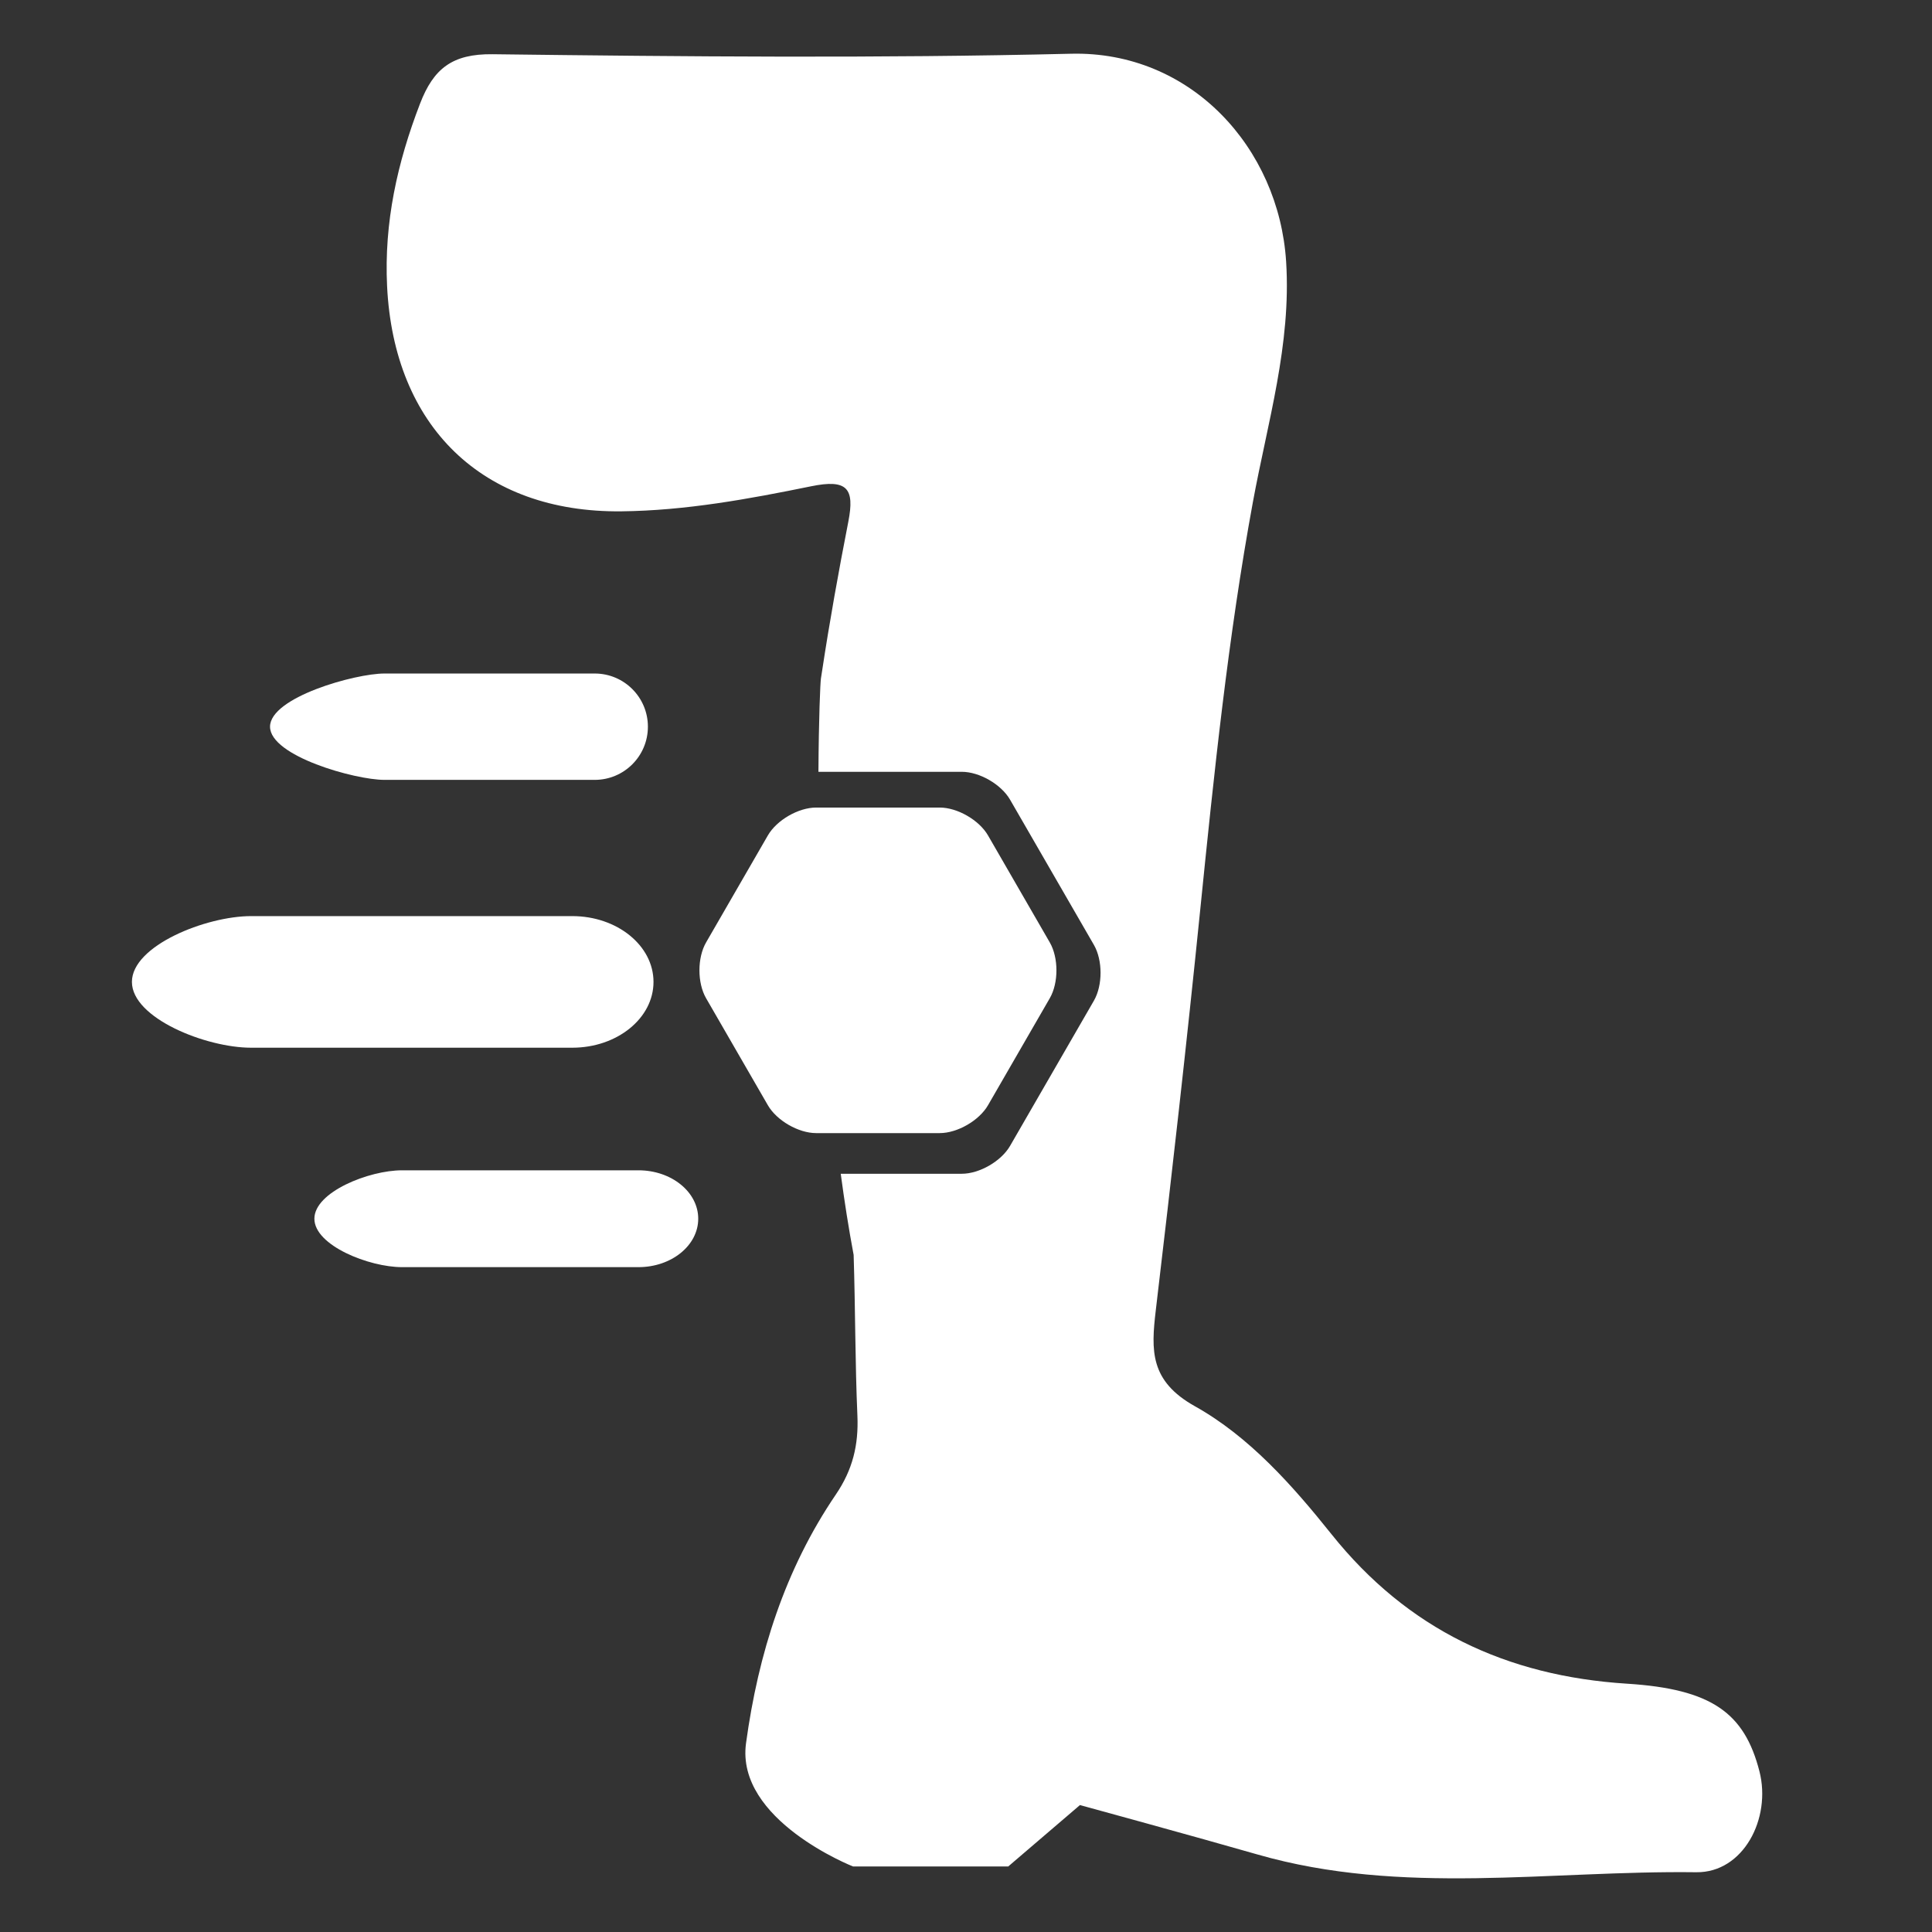 <?xml version="1.0" encoding="utf-8"?>
<!-- Generator: Adobe Illustrator 16.0.0, SVG Export Plug-In . SVG Version: 6.00 Build 0)  -->
<!DOCTYPE svg PUBLIC "-//W3C//DTD SVG 1.1//EN" "http://www.w3.org/Graphics/SVG/1.1/DTD/svg11.dtd">
<svg version="1.1" xmlns="http://www.w3.org/2000/svg" xmlns:xlink="http://www.w3.org/1999/xlink" x="0px" y="0px"
	 width="510.236px" height="510.236px" viewBox="0 0 510.236 510.236" enable-background="new 0 0 510.236 510.236"
	 xml:space="preserve">
<rect x="0" y="0" width="510.236" height="510.236" fill="#333333" stroke="none"/>
<g id="Layer_1" display="none">
	<g display="inline">
		<path fill-rule="evenodd" clip-rule="evenodd" fill="#FFFFFF" d="M337.894,206.938c0,4.284,0.078,8.568-0.032,12.848
			c-0.061,2.348,1.142,2.738,3.116,2.736c19.648-0.011,39.295,0.014,58.942,0.086c2.084,0.008,3.165-0.618,3.013-2.854
			c-0.092-1.337,0.124-2.699-0.017-4.026c-0.505-4.763,1.368-6.659,6.322-6.423c7.204,0.343,14.441,0.22,21.655,0.01
			c4.554-0.133,6.469,2.063,6.623,6.269c0.104,2.852,0.301,5.733,0.017,8.558c-0.337,3.339,1.007,3.903,4.029,3.714
			c5.188-0.325,10.405-0.152,15.61-0.209c2.904-0.031,5.959,0.631,7.283-3.365c0.518-1.562,2.668-1.748,4.432-1.742
			c7.221,0.025,14.442,0.064,21.662-0.037c3.833-0.055,5.535,1.732,5.513,5.467c-0.036,5.877-0.006,11.754-0.032,17.63
			c-0.021,4.368-1.651,6.849-6.62,6.651c-6.873-0.275-13.767-0.096-20.651,0.004c-2.198,0.031-4.523-0.389-5.019-2.463
			c-0.933-3.898-3.521-3.699-6.447-3.645c-5.205,0.099-10.414,0.141-15.616-0.004c-2.686-0.074-4.397,0.666-3.943,3.604
			c0.936,6.039-2.907,9.029-6.675,12.932c-8.448,8.749-18.011,12.346-30.086,11.146c-7.638-0.758-15.427,0.119-23.142-0.011
			c-4.092-0.069-7.563,0.696-10.273,4.028c-4.183,5.142-10.142,4.77-15.795,4.394c-4.592-0.306-5.236,1.536-4.755,5.498
			c1.263,10.407,5.394,19.943,8.56,29.774c2.712,8.419,1.056,11.427-7.327,14.188c-9.673,3.185-19.274,6.589-28.887,9.959
			c-9.388,3.291-12.959,1.563-16.316-7.947c-6.129-17.36-11.734-34.836-12.017-55.05c-2.47,4.147-4.403,7.062-6.004,10.148
			c-3.813,7.358-10.081,10.403-18.032,10.563c-5.54,0.109-11.084,0.161-16.624,0.07c-2.31-0.037-3.703,0.742-4.671,2.89
			c-2.472,5.483-5.076,10.907-7.741,16.299c-0.68,1.376-0.774,2.378,0.326,3.561c3.135,3.37,2.135,6.774-0.251,9.984
			c-2.595,3.489-6.173,4.844-10.198,3.101c-7.979-3.456-15.908-7.062-23.669-10.978c-3.94-1.987-6.466-5.433-5.835-10.219
			c0.399-3.036-0.681-4.731-3.283-6.432c-6.864-4.486-13.424-9.438-20.129-14.17c-2.845-2.01-4.003-4.604-3.867-8.155
			c0.239-6.204-0.036-12.427,0.148-18.635c0.081-2.717-0.419-3.809-3.518-3.619c-5.857,0.361-11.749,0.245-17.625,0.204
			c-2.611-0.018-5.182,0.334-7.061,2.088c-7.095,6.626-14.338,13.09-17.934,22.612c-2.71,7.178-5.958,14.164-9.233,21.11
			c-1.166,2.474-1.406,4.414-0.058,6.931c2.959,5.522-1.468,12.618-7.792,12.802c-1.667,0.049-3.264-0.195-4.905-0.784
			c-8.8-3.153-17.702-6.022-26.484-9.224c-9.587-3.494-12.038-12.183-5.408-19.874c8.191-9.503,15.722-19.705,26.383-26.788
			c1.566-1.041,2.8-2.467,1.568-4.14c-3.399-4.619-2.738-9.863-2.696-15.002c0.024-2.934-0.965-4.395-4.07-4.193
			c-1.665,0.109-3.379-0.332-5.024-0.137c-8.244,0.984-14.161-2.003-19.111-8.884c-4.298-5.976-3.384-11.633-1.396-17.553
			c1.844-5.491,6.093-8.364,11.898-8.38c24.682-0.059,49.366-0.148,74.046,0.076c6.994,0.063,7.747,1.387,7.747,8.657
			c0.001,8.981,0.001,8.977,8.878,8.975c19.479-0.006,38.96-0.139,58.437,0.085c4.759,0.055,8.856-0.984,12.747-3.569
			c6.526-4.337,13.203-7.313,21.6-5.813c5.696,1.019,11.726,0.041,17.595,0.264c3.531,0.133,4.519-1.26,3.829-4.492
			c-0.243-1.139-0.404-2.364-0.252-3.504c0.507-3.822-0.829-5.098-4.756-4.385c-3.346,0.605-6.074-0.424-5.83-4.721
			c0.082-1.457-0.732-2.365-2.143-2.035c-3.747,0.875-8.881-2.752-11.062,3.481c-0.483,1.386-2.317,1.056-3.647,1.062
			c-3.19,0.012-6.405-0.248-9.566,0.054c-4.598,0.44-6.576-1.739-6.655-5.991c-0.11-6.043-0.291-12.099-0.003-18.129
			c0.3-6.248,2.077-7.463,8.448-6.743c2.987,0.337,5.97,0.731,8.964,0.989c1.838,0.158,3.638,0.727,3.715,2.667
			c0.287,7.226,5.528,2.38,8.252,3.271c3.503,1.143,2.685-2.284,2.812-4.23c0.275-4.234,2.408-6.447,6.693-6.455
			c10.41-0.02,20.821-0.041,31.23-0.029c4.187,0.004,6.732,2.07,6.879,6.309c0.101,2.892,1.308,3.785,4.039,3.611
			c2.844-0.181,5.742-0.331,8.555,0.014c7.116,0.876,13.072-0.568,17.541-6.757c1.933-2.677,5.077-3.526,8.521-3.419
			c5.872,0.185,11.754,0.023,17.63,0.084c5.777,0.06,8.378,3.867,5.662,9.068c-4.412,8.452-9.329,16.643-14.026,24.947
			c-1.222,2.16-3.112,2.789-5.497,2.739c-4.532-0.097-9.068-0.098-13.6,0.003C342.629,210.001,339.84,210.118,337.894,206.938z
			 M209.775,256.328c0-0.019,0-0.036,0-0.055c-1.172,0-2.345-0.024-3.517,0.004c-13.312,0.324-10.639-1.811-11.739,11.396
			c-0.905,10.855,1.803,18.92,12.072,23.611c0.297,0.136,0.533,0.4,0.803,0.6c1.875,1.378,2.889,0.955,4.179-1.13
			c4.92-7.948,10.15-15.702,15.233-23.548c3.897-6.018,1.776-10.329-5.482-10.83C217.492,256.109,213.626,256.328,209.775,256.328z
			 M296.567,243.106c0,0.008,0,0.014,0,0.021c-5.529,0-11.058-0.018-16.586,0.007c-3.655,0.015-5.476,1.942-5.675,5.544
			c-0.214,3.854,1.515,6.291,5.403,6.338c10.885,0.133,21.772,0.088,32.657-0.029c3.796-0.042,5.927-2.231,5.777-6.064
			c-0.156-4.014-2.372-5.949-6.5-5.846C306.621,243.202,301.592,243.106,296.567,243.106z M261.616,286.917
			c2.003,0,4.02,0.146,6.007-0.032c3.515-0.316,5.154-2.741,5.895-5.875c0.498-2.106,0.999-4.303-1.18-5.931
			c-3.887-2.907-13.547-0.387-15.687,4.102C252.893,287.064,252.893,287.064,261.616,286.917z M323.669,210.929
			c-1.358-0.668-1.642-0.926-1.93-0.932c-3.014-0.051-6.027-0.076-9.041-0.08c-7.417-0.01-7.265-0.012-6.976,7.253
			c0.153,3.841,1.225,6.022,5.543,5.337c1.47-0.234,3.018-0.149,4.513-0.019c2.508,0.22,3.819-0.554,3.457-3.327
			C318.787,215.722,319.192,212.577,323.669,210.929z M334.813,315.106c0.085-3.858-2.152-5.579-6.034-4.455
			c-3.173,0.918-6.345,1.854-9.472,2.914c-2.108,0.716-5.308,0.377-3.849,4.551c1.161,3.317,2.549,4.647,6.117,3.179
			c3.499-1.438,7.22-2.333,10.789-3.617C333.451,317.286,335.193,317.208,334.813,315.106z M315.576,301.157
			c0.499-0.051,1.018-0.034,1.494-0.165c3.039-0.835,6.048-1.785,9.106-2.538c2.931-0.72,4.526-1.444,3.528-5.385
			c-1.1-4.347-3.336-3.123-5.848-2.477c-3.214,0.827-6.377,1.866-9.616,2.571c-1.974,0.43-3.342,1.277-2.348,3.266
			C312.767,298.175,311.713,301.689,315.576,301.157z M405.078,242.454c-6.871-0.176-6.651-0.165-6.913,5.101
			c-0.197,3.964,1.156,5.599,5.157,5.143c1.983-0.226,4.014-0.074,6.022-0.062c2.458,0.016,3.53-1.135,3.747-3.637
			C413.597,243.172,413.056,242.656,405.078,242.454z M378.131,252.604c3.413,0,7.104,1.016,6.863-4.574
			c-0.159-3.71-1.024-5.794-5.173-5.127c-3.396,0.545-8.146-1.645-8.208,4.914C371.563,253.04,374.783,252.824,378.131,252.604z
			 M349.159,243.083c-3.43-0.575-5.992,0.485-5.942,4.436c0.041,3.318,1.304,5.516,5.461,5.268c3.752-0.225,5.872-1.021,5.917-5.351
			C354.638,243.297,352.495,242.708,349.159,243.083z"/>
		<path fill-rule="evenodd" clip-rule="evenodd" fill="#FFFFFF" d="M61.389,167.05c11.373,0.632,23.62,5.908,33.42,16.535
			c1.976,2.143,3.083,4.723,3.414,7.653c0.623,5.521-0.807,7.673-6.245,8.644c-6.069,1.086-12.162,2.063-18.269,2.91
			c-20.629,2.861-26.873,32.21-16.715,42.217c11.989,11.81,5.219,23.31-4.507,30.784c-5.315,4.085-11.58,5.884-18.155,6.485
			c-1.849,0.171-4.391,0.995-5.458-1.293c-1.145-2.449-0.214-5.042,1.437-6.981c1.258-1.478,3.063-2.551,4.756-3.589
			c8.045-4.938,8.443-9.119,1.488-15.691c-5.963-5.634-12.18-11.023-17.065-17.705c-2.825-3.863-4.817-8.087-5.038-12.883
			c-0.403-8.713-0.501-17.471,0.65-26.113c0.736-5.521,3.634-10.365,7.314-14.592C30.57,174.061,45.868,167.14,61.389,167.05z"/>
	</g>
</g>
<g id="protecao" display="none">
	<g display="inline">
		<path fill-rule="evenodd" clip-rule="evenodd" fill="#FFFFFF" d="M384.699,281.015c-16.852,0-33.714,0.376-50.543-0.245
			c-4.623-0.169-9.934-2.332-13.551-5.278c-10.77-8.762-20.7-18.552-31.316-27.515c-2.535-2.142-6.454-3.699-9.747-3.714
			c-16.568-0.079-33.154,0.165-49.699,0.972c-3.556,0.174-7.509,2.527-10.357,4.956c-8.743,7.456-17.133,15.336-25.468,23.251
			c-4.879,4.637-10.24,7.022-17.155,7.022c-34.232,0-68.465,0.241-102.698,0.583c-7.719,0.078-12.173-4-14.12-10.652
			c-6.426-21.953-12.672-43.965-18.404-66.105c-0.872-3.373,0.577-7.955,2.316-11.257c2.84-5.385,6.128-10.863,10.417-15.097
			c14.608-14.421,16.519-32.059,14.669-51.105c-3.121-32.15-6.026-64.319-8.854-96.496c-0.884-10.072,3.32-14.614,13.119-14.833
			c21.921-0.489,43.841-1.031,65.763-1.32c12.62-0.163,15.993,1.953,19.814,14.217c3.63,11.655,6.326,23.62,9.031,35.54
			c2.307,10.163,7.661,18.031,16.1,23.965c2.182,1.533,4.594,2.906,6.354,4.846c12.65,13.953,28.673,16.836,46.646,15.943
			c17.873-0.89,35.834,0.172,53.741-0.285c5.055-0.132,10.638-1.604,14.977-4.16c24.592-14.489,39.823-34.996,43.202-64.409
			c2.799-24.385,5.677-25.676,30.222-25.266c19.511,0.326,39.025,0.417,58.534,0.784c9.763,0.185,11.953,2.213,11.294,12.123
			c-1.614,24.229-3.861,48.413-5.578,72.634c-1.075,15.174-1.979,30.377-2.337,45.58c-0.268,11.351,5.696,20.551,12.969,28.492
			c13.692,14.943,19.749,30.087,10.112,50.5c-6.246,13.235-7.786,28.653-11.799,42.99c-2.956,10.555-6.282,13.009-17.106,13.109
			c-16.847,0.16-33.697,0.044-50.548,0.044C384.699,280.892,384.699,280.952,384.699,281.015z"/>
		<path fill-rule="evenodd" clip-rule="evenodd" fill="#FFFFFF" d="M435.689,395.93c0,18.103,0.22,35.622-0.105,53.136
			c-0.133,7.275-4.523,12.348-11.779,13.019c-18.362,1.702-31.166,12.765-43.434,24.786c-6.727,6.593-14.486,9.263-23.849,9.191
			c-66.819-0.515-133.642-1.085-200.464-0.912c-11.235,0.027-18.717-5.267-25.974-11.884
			c-12.006-10.953-24.517-20.216-41.667-21.354c-6.504-0.43-11.348-4.139-11.322-11.99c0.039-11.987-0.484-23.972-0.475-35.959
			c0.005-5.805,0.676-11.607,1.1-18.259c11.443,2.517,22.541,4.949,33.631,7.395c8.787,1.94,10.902-0.016,9.169-8.705
			c-1.401-7.034-4.802-12.034-12.434-13.931c-8.503-2.113-16.896-4.831-25.085-7.95c-2.304-0.877-4.969-3.89-5.342-6.26
			c-2.438-15.529-4.385-31.14-6.316-46.748c-1.711-13.814,0.715-16.416,14.937-16.642c33.936-0.539,67.875-0.976,101.806-1.771
			c3.32-0.078,7.224-1.62,9.765-3.774c10.185-8.633,19.932-17.786,29.868-26.717c1.379-1.238,2.945-3.36,4.357-3.307
			c18.131,0.689,37.454-9.407,53.986,6.297c8.514,8.091,17.495,15.743,26.747,22.975c3.228,2.521,7.869,4.41,11.92,4.514
			c34.463,0.885,68.938,1.248,103.41,1.856c10.78,0.188,12.953,3.125,11.671,13.61c-1.94,15.877-3.847,31.779-5.014,47.726
			c-0.409,5.599-2.505,8-7.552,9.383c-7.438,2.034-14.671,4.812-22.099,6.89c-7.566,2.119-11.573,6.787-12.788,14.561
			c-1.139,7.292,0.991,10.078,8.389,8.564c9.64-1.972,19.143-4.608,28.714-6.915C430.711,396.45,432.025,396.403,435.689,395.93z
			 M255.6,371.078c0-0.024,0-0.05,0-0.075c-12.292,0-24.634,0.665-36.864-0.22c-9.219-0.664-15.875,3.147-22.282,8.605
			c-4.646,3.956-6.307,13.307-3.006,18.229c4.251,6.332,9.596,5.507,15.249,1.905c2.24-1.426,4.5-3.003,6.978-3.837
			c5.12-1.721,10.365-4.081,15.612-4.219c12.263-0.329,24.588,1.213,36.829,0.671c13.365-0.593,26.742-3.079,37.263,8.372
			c0.485,0.527,1.633,1.051,2.177,0.831c4.671-1.859,10.075-3.019,13.573-6.226c1.86-1.708,1.898-8.169,0.143-10.552
			c-5.97-8.094-13.613-13.942-24.782-13.589C282.873,371.41,269.232,371.078,255.6,371.078z"/>
	</g>
</g>
<g id="substancias" display="none">
	<g display="inline">
		<path fill-rule="evenodd" clip-rule="evenodd" fill="#FFFFFF" d="M491.84,462.055c-12.886,13.715-26.779,26.475-45.677,30.626
			c-35.225,7.736-64.398-4.425-88.286-30.14c-16.552-17.818-24.602-38.712-24.045-63.78c1.044-47.146,0.341-94.332,0.359-141.5
			c0.017-41.888,26.819-76.894,67.749-85.607c29.961-6.379,56.951,1.676,79.576,22.861c3.48,3.26,6.884,6.604,10.323,9.91
			C491.84,290.3,491.84,376.177,491.84,462.055z M422.334,340.519c-12.981,0-25.977,0.358-38.938-0.137
			c-7.513-0.286-10.105,2.747-10.034,9.838c0.197,19.189-0.101,38.383,0.197,57.568c0.381,24.421,20.713,45.921,44.276,47.278
			c29.882,1.72,52.211-14.4,54.824-41.71c1.953-20.402,1.582-41.067,1.453-61.61c-0.041-6.644-4.082-11.4-11.988-11.276
			C448.865,340.676,435.598,340.526,422.334,340.519z"/>
		<path fill-rule="evenodd" clip-rule="evenodd" fill="#FFFFFF" d="M130.857,285.355c9.979,0,18.404-0.019,26.829,0.003
			c44.906,0.119,89.813,0.378,134.72,0.233c6.649-0.021,8.601,1.838,8.629,8.563c0.144,35.863,0.541,71.731,1.358,107.584
			c0.771,33.834,11.451,64.026,34.752,89.197c0.916,0.991,1.668,2.135,3.429,4.416c-3.444,0.316-5.76,0.725-8.073,0.712
			c-51.68-0.313-103.357-0.688-155.035-1.015c-28.234-0.179-56.472-0.138-84.705-0.526c-7.281-0.1-14.644-0.938-21.802-2.311
			c-36.519-7.002-50.151-37.127-52.321-65.934c-1.19-15.798,2.022-30.801,9.626-44.8c33.068-60.884,66.06-121.809,99.225-182.638
			c6.587-12.083,10.295-24.375,9.966-38.515c-0.763-32.717-0.243-65.465-0.243-98.304c-4.045-1.414-7.828-2.386-11.302-4.016
			c-10.625-4.984-15.04-14.9-12.257-26.854c2.13-9.149,11.775-16.905,21.812-16.918c59.313-0.083,118.625-0.076,177.937,0.002
			c10.708,0.014,21.5,8.729,22.765,17.888c2.036,14.72-3.001,23.24-16.228,27.375c-2.129,0.666-4.311,1.161-7.219,1.936
			c0,13.198,0.081,26.65-0.019,40.102c-0.163,22.31-0.551,44.62-0.565,66.929c-0.004,3.813,0.248,8.467,2.339,11.277
			c5.367,7.214,3.978,12.988,0.222,20.609c-6.588,13.369-11.332,27.646-16.925,41.737c-0.889-1.356-2.691-3.694-4.063-6.261
			c-8.504-15.892-16.99-31.794-25.275-47.799c-1.372-2.65-2.438-5.821-2.451-8.755c-0.162-37.541-0.107-75.083-0.107-113.595
			c-26.76,0-53.188,0-80.886,0c0,1.727-0.007,4.407,0.001,7.087c0.101,32.761,0.627,65.531,0.014,98.279
			c-0.158,8.359-2.486,17.392-6.305,24.838c-13.233,25.809-27.581,51.045-41.453,76.529
			C135.248,276.081,133.535,279.906,130.857,285.355z M120.896,419.322c0.089,10.668,8.026,18.529,18.752,18.577
			c10.783,0.048,19.668-8.605,19.587-19.075c-0.081-10.598-8.768-19.039-19.644-19.089
			C128.833,399.685,120.801,408.1,120.896,419.322z M210.136,362.874c-0.229-9.91-9.208-17.818-19.93-17.556
			c-10.146,0.248-18.404,8.486-18.305,18.261c0.096,9.464,9.814,18.111,20.003,17.796
			C202.002,381.064,210.36,372.583,210.136,362.874z"/>
	</g>
</g>
<g id="corpo-a-corpo" display="none">
	<g display="inline">
		<path fill-rule="evenodd" clip-rule="evenodd" fill="#FFFFFF" d="M446.675,14.173c3.634,7.977,8.164,15.003,10.104,22.684
			c8.677,34.337,12.234,69.129,6.651,104.435c-4.436,28.055-16.246,52.74-35.719,73.233
			c-43.147,45.41-86.861,90.277-130.157,135.547c-4.542,4.747-7.944,3.764-11.914,0.063c-6.053-5.638-12.215-11.167-18.093-16.982
			c-21.506-21.272-42.937-42.623-64.323-64.015c-2.127-2.128-3.754-4.756-3.075-5.388
			C281.839,181.052,363.528,98.351,446.675,14.173z"/>
		<path fill-rule="evenodd" clip-rule="evenodd" fill="#FFFFFF" d="M153.068,301.961c-2.627-6.558-5.303-12.562-7.44-18.753
			c-2.205-6.389-0.021-12.212,3.905-17.221c6.251-7.977,14.728-8.437,21.895-1.178c6.806,6.894,13.056,14.344,19.949,21.143
			c31.799,31.358,63.701,62.615,95.667,93.808c4.618,4.507,8.663,8.941,5.866,15.937c-3.079,7.703-8.913,12.132-17.109,12.916
			c-10.882,1.042-19.743-3.75-27.499-10.76c-8.716-7.874-17.19-16.018-25.117-23.432c-22.811,21.34-45.021,42.529-67.761,63.131
			c-6.43,5.826-9.181,11.977-8.415,20.419c1.034,11.389-2.09,21.524-10.764,29.424c-11.576,10.541-28.282,12.171-42.184,0.974
			c-15.342-12.359-29.594-26.412-42.58-41.251c-10.772-12.31-9.413-28.674,2.04-40.578c15.23-15.829,31.856-30.311,47.093-46.134
			c14.712-15.281,28.422-31.522,42.569-47.347C146.478,309.378,149.755,305.684,153.068,301.961z"/>
	</g>
</g>
<g id="veiculos" display="none">
	<g display="inline">
		<path fill-rule="evenodd" clip-rule="evenodd" fill="#FFFFFF" d="M397.83,301.542c-0.042-16.252-5.489-29.594-18.153-39.2
			c-8.713-6.609-19.066-6.928-29.52-6.823c-15.699,0.158-36.399,21.088-35.061,48.167c-2.125,0-4.231,0.003-6.338-0.001
			c-37.155-0.063-74.312-0.188-111.468-0.121c-4.918,0.009-7.97-0.327-7.875-6.687c0.16-10.784-4.942-19.767-11.638-27.933
			c-10.573-12.899-33.935-17.687-48.256-9.673c-10.75,6.015-16.229,15.823-19.103,27.391c-2.209,8.89-2.259,9.001-10.524,5.482
			c-4.117-1.753-8.112-3.849-12.002-6.071c-4.648-2.654-7.261-6.157-6.358-12.23c0.746-5.021,0.202-10.323-0.382-15.431
			c-0.751-6.564,0.434-12.414,3.873-18.095c3.52-5.815,6.043-12.263,9.82-17.883c2.467-3.669,5.867-7.502,9.756-9.289
			c17.643-8.109,35.67-15.376,53.43-23.239c8.23-3.644,16.616-5.208,25.616-5.122c28.989,0.276,57.982,0.265,86.974,0.156
			c7.031-0.026,13.389,1.477,19.447,5.068c10.576,6.27,21.688,11.705,31.898,18.507c17.202,11.459,36.558,17.061,56.064,22.557
			c11.808,3.327,23.691,6.497,35.218,10.638c3.811,1.369,7.391,5.049,9.673,8.58c2.831,4.378,4.376,9.64,6.104,14.648
			c0.539,1.563,0.201,3.646-0.306,5.317c-2.36,7.771-5.003,15.456-7.382,23.222c-1.623,5.297-5.014,8.033-10.553,8.061
			C406.669,301.56,402.553,301.542,397.83,301.542z M311.666,228.371c-11.505-7.116-21.647-13.43-31.85-19.647
			c-1.231-0.751-2.778-1.375-4.185-1.387c-13.093-0.104-26.186-0.062-39.093-0.062c0,7.851,0,15.112,0,22.891
			C261.324,230.17,285.811,232.838,311.666,228.371z M216.755,206.967c-7.385,0-14.249,0.692-20.914-0.164
			c-9.842-1.264-16.562,3.161-22.403,10.068c-3.326,3.932-2.703,6.184,2.4,7.114c5.025,0.917,10.197,0.999,15.285,1.611
			c8.501,1.023,16.985,2.178,25.632,3.297C216.755,221.849,216.755,214.938,216.755,206.967z"/>
		<path fill-rule="evenodd" clip-rule="evenodd" fill="#FFFFFF" d="M176.37,295.626c-0.061,16.888-12.601,29.803-28.941,29.807
			c-16.699,0.003-28.545-11.917-28.451-28.632c0.094-16.825,13.314-30.467,29.293-30.229
			C163.681,266.803,176.426,279.982,176.37,295.626z"/>
		<path fill-rule="evenodd" clip-rule="evenodd" fill="#FFFFFF" d="M384.503,296.037c-0.13,17.078-12.754,29.582-29.699,29.416
			c-15.723-0.154-27.576-12.497-27.563-28.701c0.013-16.374,13.262-30.796,28.733-30.423
			C371.959,266.714,385.641,280.28,384.503,296.037z"/>
	</g>
</g>
<g id="aprimoramento" display="none">
	<g display="inline">
		<path fill-rule="evenodd" clip-rule="evenodd" fill="#FFFFFF" d="M320.027,426.836c0-7.291-0.003-13.758,0.001-20.227
			c0.012-20.162,0.078-40.324-0.02-60.486c-0.014-2.848,0.709-4.316,3.498-5.572c11.357-5.113,15.735-15.209,12.64-28.156
			c-2.422-10.131-11.695-16.213-23.685-15.535c-10.966,0.621-18.938,8.467-20.955,19.859c-1.747,9.861,1.361,17.334,9.755,22.574
			c4.66,2.912,6.612,6.635,6.534,12.361c-0.316,23.158-0.142,46.324-0.148,69.486c0,1.473,0,2.947,0,4.893
			c-16.071,0-31.79,0-47.84,0c-0.157-0.668-0.492-1.434-0.494-2.197c-0.034-14.998-0.205-29.998,0.131-44.988
			c0.06-2.662,1.615-5.973,3.583-7.791c8.078-7.467,11.275-16.246,10.399-27.264c-0.777-9.771,0.098-19.66-0.253-29.48
			c-0.266-7.438,2.37-13.385,6.668-19.285c3.847-5.279,7.477-11.094,9.502-17.234c3.265-9.891-1.69-21.225-10.385-26.986
			c-8.722-5.781-18.815-5.926-27.221,1.412c-5.35,4.67-10.2,5.439-16.562,3.768c-7.203-1.891-14.637-2.893-21.86-4.719
			c-7.018-1.773-9.016-4.545-9.032-11.703c-0.065-28.328,0.039-56.656-0.107-84.982c-0.06-11.486-0.71-22.971-0.883-34.458
			c-0.109-7.262,2.075-13.568,9.315-16.726c7.753-3.379,15.321-2.735,22.151,2.363c4.314,3.22,5.672,8.025,5.767,13.239
			c0.431,23.808,0.84,47.616,1.319,71.425c0.077,3.822,0.508,7.637,0.703,11.459c0.166,3.25,2.175,4.334,5.006,4.148
			c2.791-0.184,4.745-1.525,4.728-4.668c-0.043-7.498-0.018-14.998-0.18-22.494c-0.522-24.133-1.163-48.264-1.63-72.399
			c-0.067-3.472,0.344-6.995,0.926-10.428c1.348-7.957,7.26-12.689,15.43-12.646c13.336,0.073,20.083,6.584,19.972,19.764
			c-0.271,32.152-0.709,64.303-1.062,96.453c-0.021,1.828-0.523,4.098,0.348,5.381c1.23,1.813,3.535,2.895,5.38,4.289
			c1.251-1.66,3.48-3.262,3.585-4.992c0.452-7.475,0.323-14.986,0.332-22.484c0.021-18.494-0.1-36.992,0.068-55.486
			c0.043-4.62,0.506-9.342,1.58-13.823c1.707-7.124,8.211-11.32,15.778-10.919c8.47,0.449,14.602,5.174,15.774,12.578
			c0.674,4.251,1.105,8.599,1.063,12.896c-0.24,24.313-0.682,48.623-0.972,72.934c-0.025,2.113-0.028,4.596,1.01,6.244
			c1.008,1.6,3.369,2.35,5.136,3.473c0.813-1.502,2.316-2.996,2.332-4.506c0.174-17.328,0.121-34.658,0.129-51.988
			c0.002-5.678,0.509-11.793,6.334-14.094c7.021-2.773,14.843-3.486,21.532,1.148c5.339,3.697,5.429,10.082,5.453,15.871
			c0.125,29.66,0.05,59.32,0.023,88.982c-0.013,14.664,0.302,29.34-0.198,43.988c-0.715,20.932-5.085,41.109-14.374,60.045
			c-0.73,1.488-1.31,3.189-2.432,4.324c-6.994,7.068-7.337,15.811-7.107,25c0.32,12.822,0.045,25.66-0.002,38.49
			c-0.03,8.189-1.741,9.857-10.012,9.867C331.188,426.84,325.876,426.836,320.027,426.836z"/>
		<path fill-rule="evenodd" clip-rule="evenodd" fill="#FFFFFF" d="M247.678,426.75c-10.627,0-20.588,0.213-30.533-0.092
			c-4.898-0.148-5.988-3.99-5.992-8.189c-0.015-16.496-0.267-32.998,0.052-49.488c0.191-9.916-2.37-17.92-10.38-24.551
			c-7.928-6.564-14.754-14.443-22.244-21.557c-9.827-9.33-15.829-20.748-19.33-33.693c-6.102-22.563-12.35-45.086-18.434-67.652
			c-0.771-2.861-1.378-5.902-1.282-8.836c0.327-10.102,8.943-16.748,18.851-14.498c4.655,1.057,9.244,2.594,13.688,4.357
			c11.796,4.68,15.167,14.705,16.566,26.18c0.963,7.891,2.729,15.684,4.089,23.527c0.6,3.457,1.925,6.08,5.645,7.311
			c9.432,3.117,18.72,6.672,28.173,9.723c8.258,2.664,14.612,6.66,18.22,15.387c2.003,4.844,6.755,8.928,11.076,12.324
			c3.765,2.961,5.883,5.875,5.824,10.715c-0.167,13.828,0.128,27.664-0.274,41.484c-0.088,3.012-1.59,6.688-3.697,8.809
			c-7.808,7.857-10.852,16.822-10.199,27.939C248.274,399.225,247.678,412.581,247.678,426.75z"/>
		<path fill-rule="evenodd" clip-rule="evenodd" fill="#FFFFFF" d="M277.813,272.153c-0.046,7.729-5.304,13.803-11.956,13.813
			c-6.98,0.01-12.728-6.344-12.563-13.893c0.155-7.07,5.831-12.777,12.581-12.646C272.362,259.551,277.852,265.405,277.813,272.153z
			"/>
		<path fill-rule="evenodd" clip-rule="evenodd" fill="#FFFFFF" d="M324.664,320.049c-0.275,5.844-5.696,11.039-11.059,10.602
			c-5.92-0.484-10.686-5.73-10.342-11.383c0.363-5.973,5.537-10.176,12.087-9.82C321.235,309.768,324.95,313.997,324.664,320.049z"
			/>
	</g>
</g>
<g id="armas_x5F_projecao" display="none">
	<path display="inline" fill-rule="evenodd" clip-rule="evenodd" fill="#FFFFFF" d="M495.87,122.027
		c-0.592-8.701-3.354-11.058-11.889-11.137c-5.986-0.056-11.975-0.012-18.006-0.012c0-6.594,0.078-12.044-0.02-17.49
		c-0.111-6.211-3.629-10.188-9.514-10.413c-6.43-0.244-13.115,0.227-19.326,1.809c-7.84,1.996-11.929,8.422-12.346,16.53
		c-0.142,2.785-0.382,5.564-0.592,8.558c-93.755,0-186.997,0-281.363,0c0-9.204,0-17.977,0-27.154
		c-15.466,0-29.816,0.217-44.155-0.09c-7.417-0.16-13.114,2.177-15.351,9.391c-4.664,15.051-13.996,21.862-29.871,18.346
		c-11.808,32.989-10.499,55.567,0,100.781c8.269,3.214,17.013,4.603,22.537,13.643c3.631,5.942,4.83,11.388,2.927,17.062
		c-8.169,24.339-17.204,40.843-21.537,66.15c-6.331,36.982-43.192,81.584-43.192,119.104c17.659,0.119,74.584,0.279,92.242,0.348
		c17.225,0.066,34.458,0.362,51.672-0.054c12.659-0.304,17.304-9.156,11.069-19.906c-1.092-1.883-2.119-3.815-3.354-5.602
		c-4.335-6.268-4.512-12.746-2.037-19.858c7.061-20.298,14.04-40.633,20.523-61.119c1.786-5.643,4.598-7.501,10.22-7.458
		c24.426,0.184,48.872-0.473,73.277,0.257c16.704,0.5,31.463-10.083,36.946-26.536c3.707-11.121,7.467-22.24,10.596-33.529
		c1.479-5.331,3.873-7.042,9.448-7.004c37.949,0.266,75.9,0.079,113.85,0.182c18.12,0.049,28.802-13.244,27.53-27.725
		c-0.752-8.558-0.137-17.236-0.137-26.089c6.215,0,11.443,0.006,16.67-0.001c11.162-0.019,13.451-2.865,13.152-14.194
		c-0.338-12.816,0-25.651,0.043-38.479C495.907,134.231,496.284,128.102,495.87,122.027z M119.006,152.362
		c0,2.976-2.412,5.389-5.389,5.389H93.984c-2.977,0-5.389-2.413-5.389-5.389v-21.943c0-2.976,2.412-5.389,5.389-5.389h19.633
		c2.977,0,5.389,2.413,5.389,5.389V152.362z M143.759,171.821c-5.061,0-9.162-4.102-9.162-9.162v-0.327
		c0-5.061,4.102-9.162,9.162-9.162h96.162c5.061,0,9.162,4.102,9.162,9.162v0.327c0,5.061-4.102,9.162-9.162,9.162H143.759z
		 M273.746,275.65c-0.349,1.028-2.822,1.886-4.313,1.894c-23.042,0.117-46.082,0.081-69.866,0.081
		c3.101-9.688,5.771-18.588,8.907-27.32c0.562-1.563,3.044-3.452,4.654-3.469c22.808-0.226,45.616-0.153,69.694-0.153
		C279.671,256.931,276.894,266.354,273.746,275.65z M424.59,209.093c-30.855,0-61.838,0-93.925,0
		c1.562-4.637,2.809-8.99,4.558-13.133c0.534-1.266,2.443-2.771,3.729-2.779c28.435-0.158,56.871-0.12,85.638-0.12
		C424.59,198.635,424.59,203.577,424.59,209.093z"/>
</g>
<g id="arsenal" display="none">
	<g display="inline">
		<path fill-rule="evenodd" clip-rule="evenodd" fill="#FFFFFF" d="M482.333,283.464h-42.08v11.372
			c0,8.806-7.139,15.944-15.945,15.944H85.928c-8.806,0-15.945-7.139-15.945-15.944v-11.372H27.904
			c-7.339,0-13.287,5.948-13.287,13.287v177.166c0,7.339,5.948,13.287,13.287,13.287h454.429c7.34,0,13.289-5.948,13.289-13.287
			V296.751C495.623,289.413,489.673,283.464,482.333,283.464z"/>
		<g>
			<path fill-rule="evenodd" clip-rule="evenodd" fill="#FFFFFF" d="M252.252,122.932v-0.156c0-2.405-1.949-4.354-4.354-4.354
				h-45.701c-2.406,0-4.355,1.949-4.355,4.354v0.156c0,2.404,1.949,4.354,4.355,4.354h45.701
				C250.303,127.286,252.252,125.336,252.252,122.932z"/>
			<path fill-rule="evenodd" clip-rule="evenodd" fill="#FFFFFF" d="M488.091,98.957h-47.838V59.977
				c0-8.806-7.139-15.945-15.945-15.945H85.928c-8.806,0-15.945,7.14-15.945,15.945v38.979H22.146c-4.404,0-7.972,3.568-7.972,7.972
				v46.944c0,4.404,3.568,7.973,7.972,7.973h47.837v101.872c0,8.806,7.139,15.944,15.945,15.944h338.38
				c8.807,0,15.945-7.139,15.945-15.944V161.845h47.838c4.402,0,7.971-3.568,7.971-7.973v-46.944
				C496.062,102.525,492.494,98.957,488.091,98.957z M369.544,112.323c-0.02,6.096-0.182,12.196-0.02,18.287
				c0.143,5.385-0.947,6.737-6.252,6.746c-2.484,0.003-4.967,0-7.922,0c0,4.207-0.293,8.332,0.066,12.398
				c0.604,6.883-4.473,13.199-13.086,13.176c-18.033-0.047-36.07,0.042-54.107-0.086c-2.648-0.018-3.789,0.795-4.488,3.33
				c-1.488,5.364-3.275,10.647-5.037,15.935c-2.605,7.819-9.619,12.849-17.557,12.609c-11.601-0.345-23.218-0.033-34.827-0.122
				c-2.672-0.021-4.008,0.864-4.857,3.546c-3.082,9.736-6.398,19.401-9.754,29.048c-1.176,3.379-1.093,6.459,0.968,9.436
				c0.587,0.852,1.076,1.768,1.595,2.663c2.962,5.109,0.755,9.316-5.261,9.462c-8.181,0.197-16.372,0.057-24.558,0.023
				c-8.392-0.031-35.445-0.106-43.838-0.164c0-17.831,17.519-39.028,20.526-56.605c2.06-12.026,6.354-19.872,10.236-31.438
				c0.904-2.696,0.334-5.284-1.391-8.107c-2.625-4.298-6.78-4.957-10.71-6.484c-4.989-21.487-5.612-32.218,0-47.896
				c7.544,1.672,11.979-1.566,14.197-8.719c1.063-3.428,3.77-4.539,7.295-4.462c6.815,0.146,13.635,0.041,20.984,0.041
				c0,4.363,0,8.532,0,12.906c44.848,0,89.16,0,133.72,0c0.098-1.422,0.213-2.743,0.279-4.066c0.197-3.854,2.141-6.907,5.867-7.857
				c2.951-0.751,6.129-0.975,9.186-0.858c2.797,0.106,4.469,1.997,4.521,4.948c0.045,2.589,0.01,5.179,0.01,8.313
				c2.865,0,5.711-0.021,8.557,0.006c4.055,0.037,5.369,1.157,5.648,5.293C369.734,106.508,369.556,109.421,369.544,112.323z"/>
			<path fill-rule="evenodd" clip-rule="evenodd" fill="#FFFFFF" d="M187.872,105.048h-9.331c-1.414,0-2.56,1.146-2.56,2.561v10.429
				c0,1.414,1.146,2.562,2.56,2.562h9.331c1.415,0,2.562-1.147,2.562-2.562v-10.429
				C190.433,106.194,189.286,105.048,187.872,105.048z"/>
			<path fill-rule="evenodd" clip-rule="evenodd" fill="#FFFFFF" d="M235.164,162.935c-0.764,0.008-1.944,0.906-2.211,1.65
				c-1.491,4.15-2.76,8.38-4.233,12.984c11.304,0,22.252,0.016,33.204-0.039c0.707-0.005,1.883-0.413,2.049-0.9
				c1.498-4.417,2.816-8.896,4.314-13.768C256.843,162.863,246.004,162.829,235.164,162.935z"/>
			<path fill-rule="evenodd" clip-rule="evenodd" fill="#FFFFFF" d="M293.189,138.758c-0.83,1.969-1.422,4.037-2.164,6.242
				c15.25,0,29.975,0,44.637,0c0-2.623,0-4.972,0-7.62c-13.67,0-27.184-0.018-40.699,0.058
				C294.353,137.442,293.443,138.157,293.189,138.758z"/>
		</g>
	</g>
</g>
<g id="aliados" display="none">
	<g display="inline">
		<path fill-rule="evenodd" clip-rule="evenodd" fill="#FFFFFF" d="M136.122,484.918c-17.098,0-34.2,0.021-51.3-0.008
			c-18.412-0.028-27.469-8.519-27.839-27.074c-0.381-19.179-0.323-38.375,0.079-57.555c0.156-7.446-1.115-10.815-9.926-11.206
			c-22.141-0.982-32.921-13.183-32.95-35.348c-0.04-29.612,0.503-59.23-0.005-88.838c-0.659-38.434,39.131-86.141,81.885-82.201
			c27.295,2.514,55.168,2.307,82.502,0.002c39.968-3.373,80.144,43.885,79.662,79.169c-0.428,31.273,0.025,62.561-0.127,93.841
			c-0.101,20.29-10.082,31.206-30.318,31.409c-10.522,0.107-12.383,4.407-12.143,13.588c0.525,20.004,0.234,40.035,0.039,60.054
			c-0.164,16.988-7.359,23.967-24.503,24.05c-18.351,0.087-36.703,0.019-55.056,0.019
			C136.122,484.853,136.122,484.884,136.122,484.918z"/>
		<path fill-rule="evenodd" clip-rule="evenodd" fill="#FFFFFF" d="M372.223,489.806c-17.101,0-34.201,0.002-51.302,0
			c-16.759-0.005-23.991-7.122-24.081-24.283c-0.116-22.523,0.085-45.045,0.075-67.567c0-3.953,1.223-9.069-5.54-8.638
			c-10.392,0.663-9.448-4.858-6.503-11.579c3.745-8.551,4.749-17.513,4.679-26.788c-0.182-24.605-0.575-49.23,0.111-73.816
			c0.582-20.954-3.206-40.586-14.267-58.4c-4.492-7.237-2.725-12.162,3.01-17.238c12.975-11.49,28.156-17.861,45.334-18.108
			c32.107-0.46,64.232-0.545,96.34-0.059c36.743,0.559,75.373,39.772,75.769,76.642c0.345,32.11,0.198,64.229,0.087,96.342
			c-0.067,20.116-12.322,33.122-32.447,32.925c-9.609-0.092-10.771,3.908-10.689,11.82c0.216,20.846,0.356,41.723-0.592,62.539
			c-0.893,19.579-8.86,26.187-28.685,26.162c-17.101-0.023-34.201-0.004-51.299-0.004
			C372.223,489.772,372.223,489.789,372.223,489.806z"/>
		<path fill-rule="evenodd" clip-rule="evenodd" fill="#FFFFFF" d="M68.714,88.453c0.561-40.487,30.087-68.573,71.431-67.943
			c37.85,0.576,68.614,32.999,67.938,71.607c-0.669,38.313-33.593,68.109-74.512,67.426
			C96.993,158.936,68.177,127.351,68.714,88.453z"/>
		<path fill-rule="evenodd" clip-rule="evenodd" fill="#FFFFFF" d="M445.913,90.782c-0.313,39.022-31.525,68.996-71.655,68.813
			c-38.952-0.181-67.538-30.34-67.254-70.96c0.271-39.096,31.254-68.476,71.921-68.203
			C416.882,20.688,446.223,51.501,445.913,90.782z"/>
	</g>
</g>
<g id="informantes" display="none">
	<g display="inline">
		<path fill-rule="evenodd" clip-rule="evenodd" fill="#FFFFFF" d="M252.786,14.173c13.348,0.956,28.249-1.288,42.883,2.836
			c8.582,2.418,18.935,4.091,23.684,10.777c14.398,20.275,42.623,22.29,55.541,43.161c14.679,23.717,17.367,50.376,14.969,77.688
			c-0.77,8.778-1.752,17.542-2.851,26.289c-0.344,2.747,0.252,4.884,2.665,6.06c15.138,7.38,14.422,21.148,13.042,34.387
			c-1.551,14.891-7.111,28.684-15.616,41.11c-2.507,3.663-5.659,7.767-9.997,8.288c-12.712,1.534-15.965,11.379-20.31,20.806
			c-10.226,22.185-24.034,41.894-43.755,56.564c-39.826,29.636-95.201,22.697-130.483-15.354
			c-13.247-14.291-23.664-30.239-31.574-47.932c-2.839-6.352-6.218-10.408-14.107-12.698c-23.094-6.704-37.292-65.985-19.816-81.978
			c5.956-5.452,6.48-9.572,5.819-17.177c-2.208-25.475-5.622-50.999,0.823-76.625c10.049-39.962,40.141-67.354,80.905-73.471
			C220.205,14.566,235.767,14.732,252.786,14.173z M176.79,148.984c-7.155-1.968-12.916,0.221-14.178,7.371
			c-1.59,8.994-3.806,18.141-2.214,27.434c1.288,7.545,3.899,14.578,13.197,14.262c10.175-0.344,6.202-8.887,6.348-13.847
			c0.322-11.054,2.985-16.532,16.107-15.348c35.356,3.196,68.28-6.194,99.065-23.202c20.224-11.17,21.87-11.127,35.449,8.186
			c2.49,3.544,3.936,7.809,5.975,11.681c1.763,3.346,4.184,6.452,8.369,5.466c4.392-1.031,6.256-4.491,6.333-9.05
			c0.086-5.445-2.002-10.121-4.507-14.742c-6.83-12.607-16.896-22.276-27.855-31.217c-6.704-5.472-12.464-7.037-18.948,0.801
			c-3.186,3.848-8.199,6.366-12.707,8.904C252.818,145.039,216.542,155.619,176.79,148.984z"/>
		<path fill-rule="evenodd" clip-rule="evenodd" fill="#FFFFFF" d="M126.129,394.639c-9.064-16.117-17.493-31.135-25.957-46.129
			c-4.453-7.89-2.457-13.806,5.456-17.823c8.913-4.525,18.221-8.384,26.75-13.537c8.226-4.977,12.835-3.831,18.155,4.578
			c20.227,31.967,48.5,53.214,86.331,59.689c49.149,8.411,88.117-8.959,117.369-48.691c15.415-20.938,15.127-21.151,38.528-9.308
			c3.213,1.628,6.466,3.19,9.602,4.956c11.346,6.389,13.042,11.196,6.861,22.257c-6.644,11.887-13.334,23.824-21.051,35.014
			c-5.248,7.607-4.205,8.61,4.73,10.481c31.176,6.528,61.148,16.212,83.757,40.766c10.354,11.244,14.082,25.036,14.984,39.576
			c0.76,12.256-6.568,19.36-19.287,19.393c-58.303,0.152-116.607-0.076-174.907,0.201c-9.235,0.045-12.72-3.729-11.36-12.27
			c2.385-15.001,5.238-29.93,7.688-44.919c0.984-6.036,6.992-13.807-3.107-17.104c-8.365-2.731-20.529,5.051-22.377,13.604
			c-2.869,13.271-5.549,26.614-7.509,40.042c-2.85,19.54-3.567,20.568-22.97,20.578c-66.343,0.025-132.688,0.03-199.031-0.019
			c-16.269-0.012-21.317-5.636-20.066-22.223c1.956-25.94,16-44.183,37.993-56.217C78.151,405.805,101.125,397.8,126.129,394.639z"
			/>
	</g>
</g>
<g id="recursos" display="none">
	<g display="inline">
		<path fill-rule="evenodd" clip-rule="evenodd" fill="#FFFFFF" d="M263.27,287.964c0.011-31.019-1.143-62.093,0.316-93.047
			c1.619-34.586-16.877-54.364-45.363-67.771c-7.043-3.316-12.888-5.647-12.359-15.121c0.248-4.449-2.058-9.119-5.121-12.963
			c-14.327-17.969-13.835-37.757-4.176-56.838c9.956-19.668,27.468-28.405,49.748-28.039c25.416,0.426,50.847-0.218,76.257,0.281
			c33.029,0.642,57.587,30.989,50.814,61.861c-1.348,6.133-4.691,10.925-8.216,15.838c-10.657,14.858-9.64,25.668,4.873,36.504
			c10.08,7.534,4.416,17.289,5.459,25.994c0.957,8.033-6.732,7.366-11.605,9.213c-34.819,13.191-60.119,36.185-58.409,82.323
			c1.8,48.619,0.226,97.359,0.691,146.039c0.085,9.148-2.637,11.534-11.619,11.509c-31.306-0.09-31.306,0.256-31.301-30.473
			C263.265,344.84,263.265,316.402,263.27,287.964z"/>
		<path fill-rule="evenodd" clip-rule="evenodd" fill="#FFFFFF" d="M233.739,228.458c-0.008,11.199-0.813,22.473,0.21,33.575
			c1.115,12.071-4.236,19.445-13.881,25.145c-30.395,17.961-63.61,22.839-98.016,19.726c-22.207-2.01-43.988-6.827-63.61-18.653
			c-11.562-6.968-18.405-15.555-17.392-30.197c1.654-23.985-1.895-48.142,2.078-72.138c1.519-9.179,6.264-15.658,13.432-21.034
			c16.327-12.251,35.421-17.344,55.016-19.625c33.12-3.853,65.979-3.138,97.054,11.657c17.179,8.179,27.012,20.395,25.27,40.544
			C233.017,207.717,233.746,218.117,233.739,228.458z M138.587,186.525c-14.766-0.877-29.601,1.196-43.955,6.131
			c-3.893,1.338-8.532,2.968-8.705,8.354c-0.178,5.567,4.519,7.125,8.444,8.421c29.465,9.732,58.966,9.758,88.311-0.559
			c3.9-1.369,8.737-2.549,8.402-8.267c-0.321-5.404-5.161-6.86-8.963-8.151C168.19,187.716,153.764,185.744,138.587,186.525z"/>
		<path fill-rule="evenodd" clip-rule="evenodd" fill="#FFFFFF" d="M335.285,369.944c0-22.382,0.126-44.765-0.064-67.142
			c-0.075-8.331,1.469-10.998,10.07-6.065c36.604,21.004,73.554,23.044,110.979,1.298c12.061-7.008,12.702-6.146,12.728,8.598
			c0.05,39.17,0.03,78.341,0.075,117.506c0.035,33.501-13.224,52.014-46.123,60.149c-27.064,6.687-53.026,3.789-73.97-17.38
			c-8.768-8.868-13.5-19.585-13.364-32.413c0.23-21.515,0.065-43.035,0.065-64.551C335.55,369.944,335.416,369.944,335.285,369.944z
			"/>
		<path fill-rule="evenodd" clip-rule="evenodd" fill="#FFFFFF" d="M233.673,309.93c0,27.21,0.123,53.337-0.075,79.454
			c-0.06,8.016-6.366,11.654-12.382,15.089c-33.02,18.843-68.932,22.177-105.786,18.692c-20.547-1.95-40.368-7.219-58.525-17.79
			c-10.582-6.161-16.181-14.292-15.823-27.08c0.579-20.628,0.135-41.291,0.067-61.934c-0.02-5.784,0.276-9.364,7.768-5.168
			C109.741,345.256,170.597,342.785,233.673,309.93z"/>
		<path fill-rule="evenodd" clip-rule="evenodd" fill="#FFFFFF" d="M405.099,189.959c15.179-0.915,30.308,3.128,43.642,12.818
			c27.175,19.735,27.39,50.968,0.651,71.076c-23.996,18.041-69.332,18.372-93.579,0.677c-27.075-19.752-25.866-54.719,2.701-72.893
			C372.275,192.882,387.499,189.012,405.099,189.959z"/>
		<path fill-rule="evenodd" clip-rule="evenodd" fill="#FFFFFF" d="M44.754,427.066c62.43,31.816,124.897,34.999,187.385,0.296
			c4.168,33.711,4.916,42.729-31.38,56.71c-39.747,15.314-81.166,15.951-121.136,1.96C40.165,472.226,40.681,461.278,44.754,427.066
			z"/>
	</g>
</g>
<g id="assimilation" display="none">
	<g display="inline">
		<path fill-rule="evenodd" clip-rule="evenodd" fill="#FFFFFF" d="M491.645,476.468c-0.902-14.54-4.63-28.332-14.984-39.576
			c-22.608-24.554-52.581-34.237-83.757-40.766c-8.936-1.871-9.979-2.874-4.73-10.481c7.717-11.189-5.593-3.127,1.051-15.014
			c6.181-11.061,4.484-15.868-6.861-22.257c-3.136-1.766-6.389-3.328-9.602-4.956c-23.401-11.844-23.113-11.631-38.528,9.308
			c-29.252,39.732-48.22,37.103-97.369,28.691c-37.832-6.476-46.104-7.723-66.331-39.689c-5.32-8.409-9.929-9.555-18.155-4.578
			c-8.529,5.153-17.837,9.012-26.75,13.537c-7.912,4.018-9.908,9.934-5.456,17.823c8.464,14.994-3.107,10.012,5.957,26.129
			c-25.004,3.161-47.978,11.166-69.417,22.897c-21.992,12.034-36.037,30.276-37.993,56.217
			c-1.251,16.587,3.797,22.211,20.066,22.223c66.342,0.049,132.688,0.044,199.031,0.019c2.316-0.001,4.36-0.019,6.179-0.078h50.483
			c0.917,0.099,1.902,0.15,2.973,0.146c58.3-0.277,116.604-0.049,174.907-0.201C485.077,495.829,492.405,488.724,491.645,476.468z"
			/>
		<path fill-rule="evenodd" clip-rule="evenodd" fill="#FFFFFF" d="M385.228,184.179c-5.957-5.452-6.48-9.572-5.82-17.177
			c2.208-25.475,5.622-50.999-0.822-76.625c-10.05-39.962-40.141-67.354-80.905-73.471c-15.093-2.264-30.157-2.184-46.536-2.682
			c-16.379,0.499-31.443,0.418-46.536,2.682c-40.764,6.116-70.855,33.509-80.905,73.471c-6.445,25.627-3.031,51.15-0.823,76.625
			c0.661,7.604,0.137,11.725-5.819,17.177c-17.477,15.993-3.278,75.274,19.816,81.978c7.889,2.29,11.268,6.347,14.107,12.698
			c7.91,17.692,18.327,33.641,31.574,47.932c18.917,20.401,43.611,31.846,68.587,33.518c24.977-1.672,49.67-13.116,68.587-33.518
			c13.247-14.291,23.664-30.239,31.573-47.932c2.84-6.352,6.219-10.408,14.107-12.698
			C388.505,259.453,402.705,200.171,385.228,184.179z M244.818,75.3c0.024,1.86-0.151,3.724-0.245,5.801
			c-6.098,0.366-11.172,1.514-15.398-5.123c-5.115-8.031-17.66-7.999-24.795-1.266c-7.034,6.639-7.021,18.488,0.026,25.109
			c7.15,6.717,19.704,6.726,24.79-1.319c4.23-6.69,9.328-5.399,15.317-5.136c0,9.364,0,18.419,0,28.114
			c-5.372,0-10.464-0.033-15.556,0.006c-11.183,0.086-18.08,6.86-18.458,18.096c-0.039,1.143-0.099,2.296,0.003,3.431
			c0.429,4.74-0.404,8.201-5.058,11.358c-8.226,5.579-8.473,18.106-1.451,25.202c6.947,7.022,19.126,6.686,25.525-0.705
			c6.67-7.706,5.406-19.276-2.764-25.267c-4.015-2.945-6.292-13.613-3.353-17.563c1.072-1.44,3.377-2.596,5.203-2.727
			c5.107-0.365,10.258-0.127,15.169-0.127c0.433,0.65,0.822,0.962,0.823,1.276c0.077,21.736,0.476,43.482,0.02,65.208
			c-0.228,10.866-7.353,17.65-17.828,19.045c-9.12,1.216-17.37-4.46-20.767-14.282c-0.311-0.898-0.654-1.785-0.976-2.658
			c-17.712,1.6-31.805-10.7-27.532-30.039c-23.821-17.326-24.637-35.966-2.29-53.095c-1.072-2.395-2.378-4.725-3.184-7.217
			c-3.634-11.242,1.222-22.245,12.229-27.608c2.521-1.228,4.306-2.031,4.002-5.66c-0.909-10.866,3.902-18.607,13.833-23.361
			c1.719-0.823,3.228-2.999,3.925-4.886c3.392-9.189,11.034-14.73,19.914-14.034c10.079,0.79,17.116,6.88,18.334,17.164
			C245.147,60.379,244.719,67.875,244.818,75.3z M324.773,171.736c4.273,19.338-9.819,31.638-27.531,30.039
			c-0.321,0.874-0.664,1.76-0.976,2.658c-3.397,9.822-11.647,15.499-20.767,14.282c-10.476-1.396-17.602-8.18-17.828-19.045
			c-0.456-21.726-0.057-43.472,0.02-65.208c0.001-0.314,0.391-0.626,0.823-1.276c4.911,0,10.062-0.237,15.169,0.127
			c1.826,0.131,4.131,1.286,5.203,2.727c2.939,3.95,0.662,14.618-3.354,17.563c-8.169,5.991-9.434,17.561-2.764,25.267
			c6.398,7.391,18.578,7.727,25.525,0.705c7.021-7.095,6.775-19.623-1.451-25.202c-4.654-3.157-5.486-6.618-5.058-11.358
			c0.103-1.135,0.042-2.289,0.003-3.431c-0.377-11.235-7.274-18.01-18.457-18.096c-5.092-0.04-10.185-0.006-15.557-0.006
			c0-9.695,0-18.75,0-28.114c5.989-0.263,11.088-1.554,15.317,5.136c5.087,8.045,17.64,8.037,24.79,1.319
			c7.048-6.621,7.061-18.47,0.026-25.109c-7.135-6.733-19.681-6.766-24.795,1.266c-4.226,6.637-9.301,5.489-15.398,5.123
			c-0.094-2.077-0.269-3.94-0.245-5.801c0.1-7.426-0.33-14.921,0.54-22.261c1.219-10.284,8.256-16.375,18.335-17.164
			c8.879-0.696,16.521,4.844,19.913,14.034c0.697,1.887,2.206,4.063,3.925,4.886c9.932,4.754,14.742,12.496,13.834,23.361
			c-0.304,3.629,1.481,4.432,4.002,5.66c11.006,5.363,15.862,16.366,12.229,27.608c-0.806,2.492-2.112,4.822-3.184,7.217
			C349.411,135.77,348.595,154.41,324.773,171.736z"/>
	</g>
</g>
<g id="invisibilidade" display="none">
	<g display="inline">
		<path fill-rule="evenodd" clip-rule="evenodd" fill="#FFFFFF" d="M255.119,14.173c-110.115,0-199.381,89.266-199.381,199.381
			c0,60.709,27.141,115.072,69.942,151.641l57.617-17.553c-47.777-25.644-80.268-76.068-80.268-134.088
			c0-34.021,11.173-65.433,30.047-90.769l34.271,34.271c5.861-14.239,15.888-27.403,28.183-37.814l-29.185-29.186
			c24.982-17.99,55.639-28.593,88.775-28.593c83.996,0,152.09,68.093,152.09,152.09c0,33.135-10.613,63.785-28.603,88.767
			l-34.855-34.854c-3.504,15.673-11.976,30.512-23.451,42.545l25.574,25.573c-5.847,4.354-12.004,8.314-18.454,11.806l57.484,17.512
			c42.602-36.565,69.595-90.801,69.595-151.348C454.499,103.439,365.233,14.173,255.119,14.173z"/>
		<g>
			<path fill-rule="evenodd" clip-rule="evenodd" fill="#FFFFFF" d="M471.338,455.489c-7.198-34.342-32.936-51.095-64.622-60.23
				c-15.217-4.388-30.346-9.072-45.568-13.44c-14.65-4.203-29.568-6.973-44.248-10.915c-11.188-3.005-15.464-18.237-15.464-28.543
				c0-7.972,2.601-15.334,6.993-21.291v-0.428c4.222-3.212,8.198-6.779,11.87-10.63L167.346,157.057
				c-3.608,8.766-5.64,17.937-5.64,27.125l2.998,67.542c0,26.785,15.751,53.064,37.998,69.592
				c4.285,5.915,6.818,13.182,6.818,21.044c0,7.564-2.338,16.182-7.412,21.983c-5.896,6.743-16.142,7.214-24.217,9.523
				c-11.253,3.22-22.65,5.938-33.809,9.486c-26.482,8.418-54.072,14.144-77.214,31.007c-21.016,15.313-30.559,36.187-31.145,61.804
				c-0.235,10.284,5.313,15.404,14.431,16.991c8.12,1.411,16.438,2.461,24.657,2.385c122.787-1.136,245.617,3.159,368.363-2.395
				C475.915,491.664,478.284,488.604,471.338,455.489z"/>
			<path fill-rule="evenodd" clip-rule="evenodd" fill="#FFFFFF" d="M343.75,267.466c1.158-5.181,1.782-10.45,1.782-15.742
				l2.997-67.542c0-44.144-47.775-87.921-91.917-87.921h-3.988c-20.029,0-40.599,9.014-57.097,22.982L343.75,267.466z"/>
		</g>
	</g>
</g>
<g id="aceleracao">
	<path fill-rule="evenodd" clip-rule="evenodd" fill="#FFFFFF" d="M464.665,467.809c-3.946-15.418-12.603-21.741-34.978-23.151
		c-31.847-2.014-57.953-14.337-78.057-39.495c-10.352-12.952-21.733-25.767-36.049-33.772
		c-11.926-6.673-11.599-14.713-10.337-25.375c4.171-35.188,8.158-70.407,11.725-105.662c3.65-36.064,7.363-72.092,13.922-107.789
		c3.86-21.006,10.166-41.616,8.772-63.483c-1.91-30.023-25.155-55.659-56.827-54.892c-50.891,1.229-101.834,0.763-152.745,0.129
		c-10.696-0.131-15.612,3.85-19.147,13.018c-6.016,15.6-9.536,31.413-8.714,48.264c1.805,37.017,25.186,59.83,61.856,59.438
		c16.937-0.18,33.634-3.245,50.129-6.615c9.565-1.954,11.545,0.55,9.824,9.355c-2.575,13.174-4.956,26.395-6.963,39.664l-0.01,0.002
		c0,0-0.006,0.062-0.016,0.163c-0.079,0.523-0.167,1.045-0.245,1.569c-0.178,1.196-0.576,10.493-0.658,24.654H254
		c4.677,0,10.417,3.314,12.756,7.365l22.142,38.349c2.339,4.051,2.339,10.679,0,14.729l-22.142,38.35
		c-2.339,4.05-8.079,7.364-12.756,7.364h-31.963c0.976,7.307,2.104,14.496,3.407,21.436c0.456,14.153,0.382,28.326,0.995,42.471
		c0.333,7.729-1.254,14.271-5.696,20.805c-13.457,19.797-20.494,42.082-23.718,65.67c-2.781,20.356,28.268,32.563,28.268,32.563
		h40.973l18.947-16.219c0,0,31.014,8.485,46.872,13.046c38.119,10.964,77.229,4.186,115.881,4.693
		C460.426,494.619,467.848,480.232,464.665,467.809z"/>
	<g>
		<path fill-rule="evenodd" clip-rule="evenodd" fill="#FFFFFF" d="M215.545,299.25c-4.677,0-10.417-3.314-12.756-7.364
			l-16.316-28.26c-2.338-4.05-2.338-10.678,0-14.729l16.316-28.26c2.338-4.051,8.079-7.365,12.756-7.365h32.631
			c4.677,0,10.417,3.314,12.756,7.365l16.315,28.26c2.339,4.051,2.339,10.679,0,14.729l-16.315,28.26
			c-2.339,4.05-8.079,7.364-12.756,7.364H215.545z"/>
	</g>
	<g>
		<path fill-rule="evenodd" clip-rule="evenodd" fill="#FFFFFF" d="M171.109,191.918c0,7.757-6.288,14.044-14.044,14.044h-55.54
			c-7.756,0-30.208-6.288-30.208-14.044l0,0c0-7.757,22.452-14.044,30.208-14.044h55.54
			C164.821,177.874,171.109,184.162,171.109,191.918L171.109,191.918z"/>
		<path fill-rule="evenodd" clip-rule="evenodd" fill="#FFFFFF" d="M172.589,259.321c0,9.598-9.605,17.377-21.454,17.377H66.293
			c-11.849,0-31.454-7.779-31.454-17.377l0,0c0-9.598,19.605-17.379,31.454-17.379h84.842
			C162.984,241.942,172.589,249.723,172.589,259.321L172.589,259.321z"/>
		<path fill-rule="evenodd" clip-rule="evenodd" fill="#FFFFFF" d="M184.4,321.863c0,7.063-7.069,12.787-15.789,12.787h-62.436
			c-8.719,0-23.147-5.725-23.147-12.787l0,0c0-7.063,14.428-12.789,23.147-12.789h62.436
			C177.331,309.074,184.4,314.799,184.4,321.863L184.4,321.863z"/>
	</g>
</g>
<g id="mutacao" display="none">
	<path display="inline" fill-rule="evenodd" clip-rule="evenodd" fill="#FFFFFF" d="M404.019,179.842
		c5.454,1.922,11.897-0.452,17.945-1.747c27.039-5.791,48.076-24.614,52.062-50.054c4.032-25.706-2.244-48.629-24.642-64.57
		c-23.465-16.701-47.924-16.178-72.221-2.052c-23.952,13.926-35.433,43.877-27.263,72.67c4.326,15.23,4.428,28.194-9.495,38.4
		c-1.711,1.259-3.118,3.1-4.296,4.907c-11.201,17.191-28.146,20.273-46.07,16.368c-18.655-4.064-32.854-14.466-39.001-34.366
		c-4.034-13.064,0.133-25.16,1.801-37.356c7.287-53.235-34.227-107-95.746-107.861c-38.248-0.533-73.221,24.022-88.475,60.387
		c-14.662,34.955-5.818,75.691,21.347,103.568c16.825,17.265,38.114,24.018,60.598,27.313c35.471,5.196,61.883,52.168,31.982,92.523
		c-9.521,12.847-22.332,19.146-39.913,15.759c-41.96-8.078-82.852,14.53-100.05,53.758c-16.548,37.743-5.088,85.207,27.674,109.448
		c29.4,21.756,62.045,25.143,94.745,9.173c34.796-16.992,52.05-45.985,50.399-88.595c-0.002,0.494-0.008,0.561-0.008-0.268
		c0.004,0.09,0.004,0.178,0.008,0.268c0.001-0.465,0-1.308-0.013-2.154c-0.457-34.092,9.952-42.676,43.348-34.818
		c19.828,4.664,38.412,3.479,56.753-6.35c16.487-8.835,30.984,0.525,32.392,19.601c0.513,6.926,1.076,13.913,2.498,20.687
		c4.793,22.943,23.449,39.474,49.198,44.133c20.514,3.715,46.237-8.149,58.541-27.001c12.232-18.739,11.76-43.569-1.965-62.527
		c-12.421-17.16-29.604-24.056-50.859-23.715c-28.979,0.462-39.174-9.844-37.601-38.459c1.052-19.047-1.406-37.251-6.783-55.276
		c-3.854-12.92-0.808-24.53,8.195-33.795C378.484,188.195,385.506,173.299,404.019,179.842z M71.574,423.815l-14.658-25.386
		l14.658-25.387h29.312l14.658,25.387l-14.658,25.386H71.574z M150.621,465.462h-29.313l-14.657-25.387l14.657-25.387h29.313
		l14.657,25.387L150.621,465.462z M165.78,98.231h20.432l10.217,17.695l-10.217,17.695H165.78l-10.217-17.695L165.78,98.231z
		 M151.545,113.15h-20.432l-10.217-17.695l10.217-17.695h20.432l10.217,17.695L151.545,113.15z M186.211,57.064l10.217,17.695
		l-10.217,17.695H165.78l-10.217-17.695l10.217-17.695H186.211z M131.114,36.369h20.432l10.217,17.695l-10.217,17.695h-20.432
		l-10.217-17.695L131.114,36.369z M96.447,92.455L86.23,74.759l10.217-17.695h20.432l10.217,17.695l-10.217,17.695H96.447z
		 M131.113,154.317l-10.217-17.695l10.217-17.695h20.432l10.217,17.695l-10.217,17.695H131.113z M186.211,175.012H165.78
		l-10.217-17.695l10.217-17.695h20.432l10.217,17.695L186.211,175.012z M220.877,154.317h-20.432l-10.217-17.695l10.217-17.695
		h20.432l10.217,17.695L220.877,154.317z M304.82,304.706l-39.827,10.67l-29.153-29.153l10.671-39.826l39.826-10.671l29.153,29.153
		L304.82,304.706z M442.38,364.833l10.217,17.695l-10.217,17.695h-20.432l-10.217-17.695l10.217-17.695H442.38z M386.949,344.196
		h20.432l10.217,17.695l-10.217,17.695h-20.432l-10.217-17.695L386.949,344.196z M386.949,383.863h20.432l10.217,17.695
		l-10.217,17.695h-20.432l-10.217-17.695L386.949,383.863z M419.646,161.553h-20.432l-10.217-17.695l10.217-17.695h20.432
		l10.217,17.695L419.646,161.553z M454.312,97.133l10.217,17.695l-10.217,17.695H433.88l-10.217-17.695l10.217-17.695H454.312z
		 M399.214,66.496h20.432l10.217,17.695l-10.217,17.695h-20.432l-10.217-17.695L399.214,66.496z M354.331,114.829l10.217-17.695
		h20.432l10.217,17.695l-10.217,17.695h-20.432L354.331,114.829z"/>
</g>
<g id="old_x5F_mutacao" display="none">
	<path display="inline" fill-rule="evenodd" clip-rule="evenodd" d="M236.393,502.249c1.734,42.757-15.522,71.834-50.392,88.862
		c-32.7,15.97-65.345,12.583-94.745-9.173c-32.762-24.241-44.222-71.705-27.674-109.448c17.198-39.228,58.089-61.836,100.049-53.758
		c17.582,3.387,30.393-2.912,39.914-15.759c29.9-40.355,3.488-87.327-31.982-92.523c-22.484-3.296-43.772-10.049-60.598-27.313
		C83.8,255.26,74.957,214.523,89.619,179.568c15.253-36.364,50.227-60.92,88.475-60.387c61.519,0.861,103.033,54.626,95.746,107.861
		c-1.668,12.196-5.835,24.292-1.801,37.357c6.146,19.899,20.346,30.301,39.001,34.365c17.925,3.905,34.869,0.823,46.07-16.367
		c1.178-1.809,2.585-3.648,4.296-4.908c13.923-10.206,13.821-23.169,9.495-38.4c-8.17-28.793,3.311-58.745,27.263-72.67
		c24.297-14.126,48.756-14.649,72.221,2.051c22.397,15.941,28.674,38.865,24.642,64.571c-3.985,25.44-25.022,44.262-52.062,50.053
		c-6.048,1.295-12.491,3.67-17.945,1.748c-18.513-6.543-25.535,8.352-34.914,17.997c-9.003,9.265-12.05,20.875-8.195,33.795
		c5.377,18.026,7.835,36.229,6.783,55.276c-1.573,28.615,8.622,38.921,37.601,38.459c21.256-0.341,38.438,6.555,50.859,23.715
		c13.725,18.958,14.197,43.788,1.965,62.527c-12.304,18.852-38.027,30.716-58.541,27.001c-25.749-4.659-44.405-21.189-49.198-44.133
		c-1.422-6.773-1.985-13.761-2.498-20.687c-1.407-19.075-15.904-28.436-32.392-19.601c-18.341,9.828-36.925,11.014-56.753,6.35
		c-33.396-7.857-43.805,0.727-43.348,34.818C236.414,502.109,236.393,503.855,236.393,502.249z"/>
</g>
<g id="brutalidade" display="none">
	<g display="inline">
		<path fill-rule="evenodd" clip-rule="evenodd" fill="#FFFFFF" d="M14.173,239.615c43.5-1.235,86.443-2.941,123.326,22.153
			c-8.812,15.647-17.471,30.777-25.824,46.065c-1.882,3.453-2.718,7.477-4.335,12.083c9.088,2.677,17.4,5.117,26.312,7.735
			c21.389-54.801,60.342-83.366,120.19-79.119c40.124,2.854,69.86,28.295,93.784,79.025c8.453-2.424,17.029-4.871,26.235-7.507
			c-7.977-27.035-21.794-49.424-42.871-66.719c-7.576-6.224-11.165-12.399-10.142-22.177c0.871-8.317,0.177-16.8,0.177-26.218
			c-24.306,0-47.771-0.441-71.219,0.229c-8.859,0.247-14.377-2.33-19.318-9.729c-7.994-11.989-17.283-23.112-25.836-34.742
			c-2.047-2.788-3.365-6.13-5.917-10.888c16.188,0,30.265,0,44.342,0c15.389-0.007,30.789-0.213,46.172,0.111
			c5.082,0.105,7.271-1.753,8.271-6.506c2.177-10.365,4.694-20.671,7.235-31.73c-9.188-2.253-17.601-4.306-26.701-6.535
			c-1.717,5.477-3.353,10.724-4.964,15.847c-22.73,0-44.907,0-68.325,0c2.341-16.43,4.406-32.183,7.053-47.854
			c0.347-2.035,3.471-4.171,5.782-5.229c38.166-17.459,76.354-34.865,114.732-51.854c2.776-1.224,8.218-0.354,10.435,1.694
			c27.46,25.365,54.607,51.06,81.648,76.872c2.583,2.458,4.424,6.018,5.777,9.399c21.671,54.483,40.313,109.92,51.659,167.58
			c9.971,50.636,14.706,101.802,14.171,153.414c-0.018,2.447-1.912,6.317-3.889,7.083c-51.848,20.247-102.495,43.818-157.82,54.224
			c-77.071,14.507-152.837,10.194-227.827-12.447c-6.376-1.929-14.177-1.812-20.671-0.141c-21.512,5.529-42.73,12.206-64.071,18.399
			c-2.341,0.683-4.771,1.106-7.571,1.742C14.173,408.847,14.173,324.51,14.173,239.615z"/>
	</g>
</g>
<g id="rigidez" display="none">
	<g display="inline">
		<g>
			<polygon fill-rule="evenodd" clip-rule="evenodd" fill="#FFFFFF" points="235.421,342.359 216.414,309.436 235.421,276.513 
				273.436,276.513 292.444,309.436 273.436,342.359 			"/>
			<polygon fill-rule="evenodd" clip-rule="evenodd" fill="#FFFFFF" points="244.105,386.571 233.782,368.69 244.105,350.809 
				264.751,350.809 275.076,368.69 264.751,386.571 			"/>
		</g>
		<polygon fill-rule="evenodd" clip-rule="evenodd" fill="#FFFFFF" points="293.316,362.065 282.992,344.183 293.316,326.302 
			313.962,326.302 324.286,344.183 313.962,362.065 		"/>
		<polygon fill-rule="evenodd" clip-rule="evenodd" fill="#FFFFFF" points="194.895,362.065 184.571,344.183 194.895,326.302 
			215.542,326.302 225.866,344.183 215.542,362.065 		"/>
		<g>
			<path fill-rule="evenodd" clip-rule="evenodd" fill="#FFFFFF" d="M254.876,159.889c-31.723,0-57.438,26.914-57.438,60.115v17.16
				h114.877v-17.16C312.315,186.803,286.599,159.889,254.876,159.889z"/>
			<path fill-rule="evenodd" clip-rule="evenodd" fill="#FFFFFF" d="M446.597,124.725L272.302,24.094
				c-9.452-5.457-24.917-5.457-34.369,0L63.638,124.725c-9.451,5.457-17.184,18.851-17.184,29.764v201.259
				c0,10.914,7.733,24.308,17.184,29.764l174.296,100.631c9.451,5.456,24.917,5.456,34.369,0l174.295-100.631
				c9.452-5.456,17.185-18.85,17.185-29.764V154.489C463.782,143.575,456.049,130.181,446.597,124.725z M358.365,341.833
				c0,10.914-7.079,25.285-15.73,31.938l-72.028,55.377c-8.651,6.652-22.809,6.652-31.461,0l-72.027-55.377
				c-8.652-6.652-15.73-21.023-15.73-31.938v-84.826c0-10.913,8.929-19.842,19.842-19.842h5.946v-25.12
				c0-42.913,34.788-77.702,77.701-77.702s77.702,34.789,77.702,77.702v25.12h5.943c10.914,0,19.843,8.929,19.843,19.842V341.833z"
				/>
		</g>
	</g>
</g>
<g id="inducao" display="none">
	<g display="inline">
		<path fill-rule="evenodd" clip-rule="evenodd" fill="#FFFFFF" d="M399.45,287.15c-4.009-8.252-2.114-18.271-3.773-22.876
			c-2.125-5.876,0.469-6.606,5.601-8.044c20.626-5.783,23.998-12.686,13.069-31.206c-2.754-4.67-7.994-12.353-9.81-19.255
			c-4.744-18.036-12.986-30.527-10.741-47.127c0.728-5.381,0.77-10.947,0.36-16.372c-2.056-27.118-7.758-52.859-25.385-74.947
			c-23.807-29.837-54.39-47.721-92.031-51.924c-44.51-4.961-85.453,4.723-118.745,36.498
			c-34.477,32.908-38.336,73.584-40.517,118.276c-2,41,9.156,89.045,21,110c13,23,18,33.334,15.667,48.667
			c-0.409,2.686-2.551,18.552-2.916,21.26c-3.417,25.407-9.977,30.37-32.808,39.339c-19.937,7.828-39.842,15.795-57.434,28.285
			c-17.157,12.183-28.888,27.728-31.417,49.601c-2.596,22.472,1.9,28.47,24.429,28.501c60.538,0.081,121.076,0.026,181.615,0.026
			c0,0.064,0,0.128,0,0.192c61.708,0,123.42,0.064,185.126-0.049c15.894-0.029,20.164-4.593,20.515-20.049
			c0.458-20.246-8.355-36.511-23.282-48.852c-28.02-23.156-61.384-34.385-96.853-39.876c-8.747-1.355-12.646-7.05-9.65-15.577
			c3.42-9.741,13.792-15.452,25.652-13.057c13.992,2.824,27.04,0.188,39.859-5.087c10.494-4.319,16.259-11.756,15.145-23.552
			c-0.734-7.741,1.29-14.334,0.785-22.089c-0.177-2.771,2.715-4.384,6.176-7.63C401.472,297.99,400.625,289.567,399.45,287.15z
			 M163.728,233.316l27.841-27.841l38.031,10.19l10.191,38.031l-27.841,27.841l-38.031-10.19L163.728,233.316z M189.199,319.484
			l14.3-24.768h28.599l14.3,24.768l-14.3,24.768H203.5L189.199,319.484z M259.311,396.045l-23.915,6.407l-17.507-17.508
			l6.408-23.915l23.916-6.408l17.508,17.508L259.311,396.045z"/>
		<g>
			<path fill-rule="evenodd" clip-rule="evenodd" fill="#FFFFFF" d="M461.232,257.88c-1.337-2.314-4.617-4.208-7.288-4.208h-2.377
				c-2.674,0-3.769,1.895-2.429,4.208l19.689,34.104c1.335,2.315,1.335,6.099,0,8.414l-19.689,34.104
				c-1.34,2.315-0.245,4.209,2.429,4.209h2.377c2.671,0,5.951-1.894,7.288-4.209l19.689-34.104c1.335-2.315,1.335-6.099,0-8.414
				L461.232,257.88z"/>
			<path fill-rule="evenodd" clip-rule="evenodd" fill="#FFFFFF" d="M442.016,270.029c-1.339-2.315-4.375-4.208-6.751-4.208
				s-3.227,1.893-1.887,4.208l12.674,21.956c1.335,2.315,1.335,6.099,0,8.414l-12.674,21.955c-1.34,2.315-0.489,4.208,1.887,4.208
				s5.412-1.893,6.751-4.208l12.674-21.955c1.338-2.315,1.338-6.099,0-8.414L442.016,270.029z"/>
			<path fill-rule="evenodd" clip-rule="evenodd" fill="#FFFFFF" d="M426.357,282.176c-1.335-2.315-3.595-4.207-5.02-4.207
				c-1.427,0-1.498,1.892-0.163,4.207l5.662,9.809c1.335,2.315,1.335,6.099,0,8.414l-5.662,9.809
				c-1.335,2.315-1.264,4.207,0.163,4.207c1.425,0,3.685-1.892,5.02-4.207l5.662-9.809c1.336-2.315,1.336-6.099,0-8.414
				L426.357,282.176z"/>
			<path fill-rule="evenodd" clip-rule="evenodd" fill="#FFFFFF" d="M416.926,293.156c-0.964-1.67-2.142-3.04-2.616-3.04
				s-0.075,1.37,0.889,3.04c0.963,1.671,0.963,4.401,0,6.072c-0.964,1.67-1.363,3.04-0.889,3.04s1.652-1.37,2.616-3.04
				C417.889,297.557,417.889,294.827,416.926,293.156z"/>
		</g>
	</g>
</g>
</svg>
